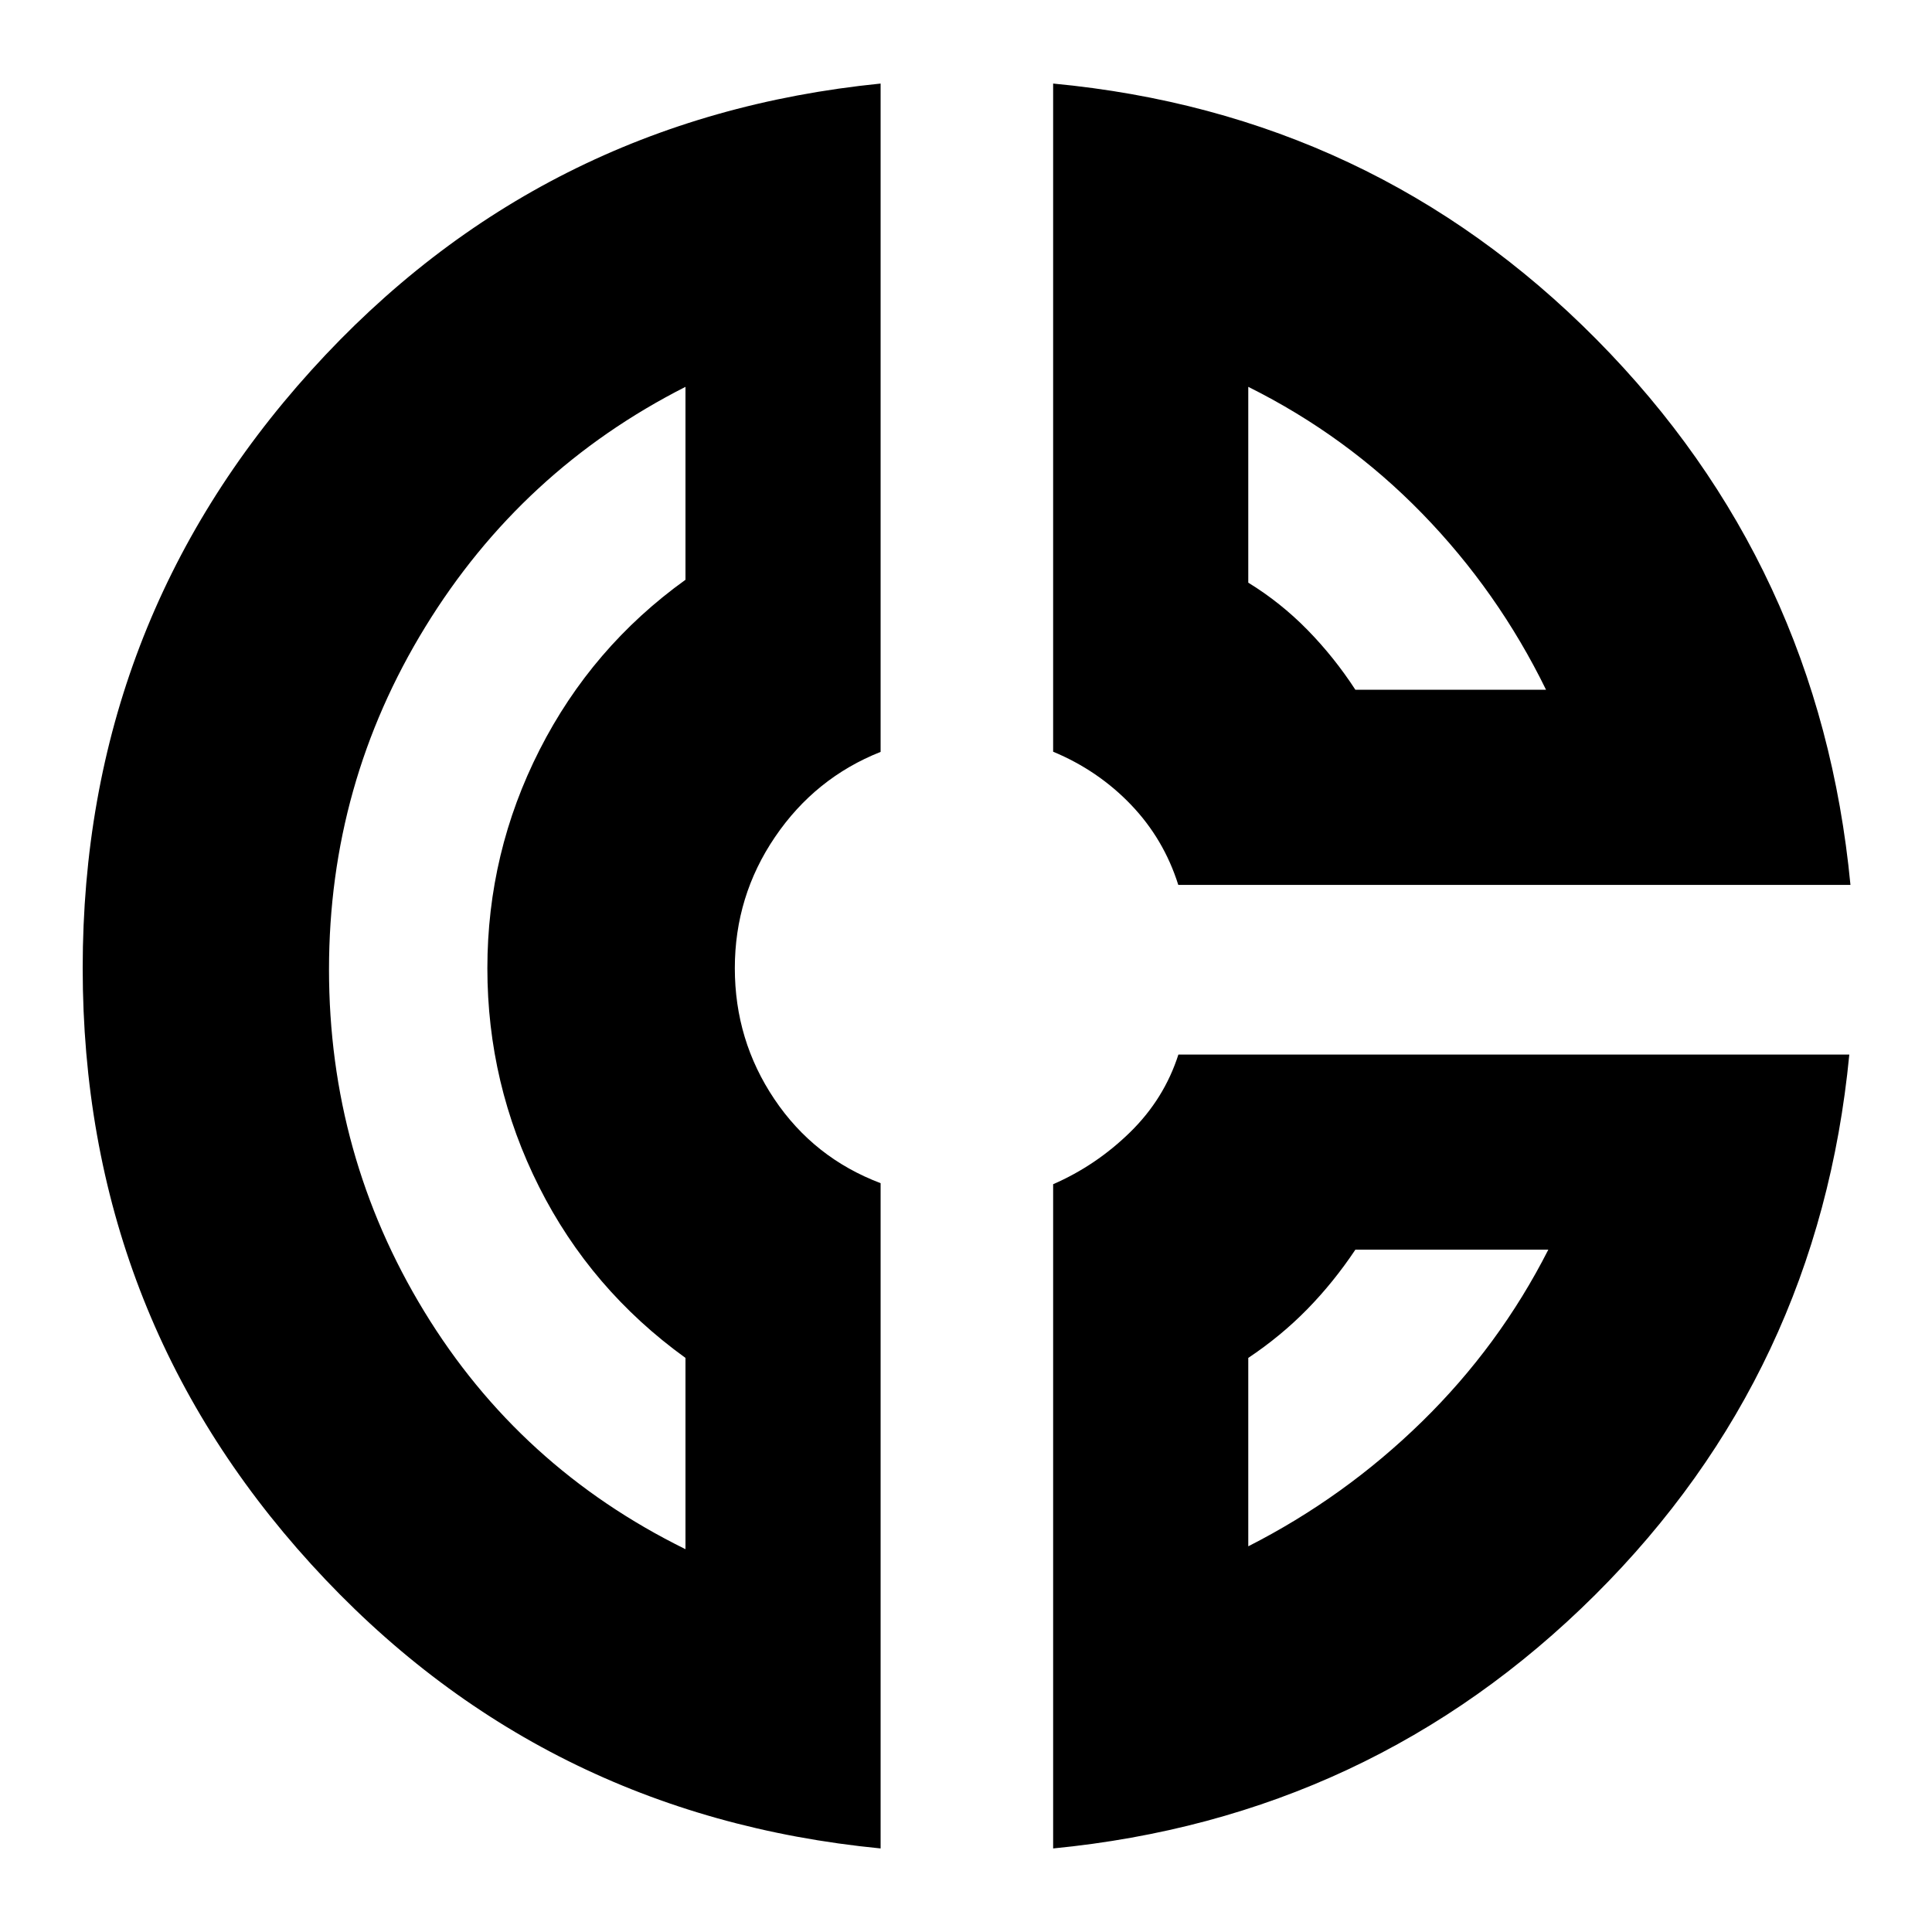 <svg xmlns="http://www.w3.org/2000/svg" height="24" viewBox="0 -960 960 960" width="24"><path d="M523.3-918.48q158.96 15 269.95 127.09Q904.23-679.3 919.48-520.3h-334q-7.18-22.79-23.5-39.83-16.33-17.04-38.68-26.35v-332Zm96.96 150.7v97.3q16.13 9.91 29.44 23.5 13.3 13.59 23.78 29.72h94.74q-23.87-48.83-61.5-87.52-37.63-38.7-86.46-63Zm-182.69-150.7v332.09q-32.49 12.88-52.46 42.27-19.98 29.39-19.98 65.21 0 35.82 19.64 65.05 19.63 29.24 52.8 41.77v330.57Q268.11-58.05 154.6-182.77 41.09-307.48 41.09-478.94q0-171.45 113.54-297 113.54-125.54 282.94-142.54Zm-96.96 150.7q-81.44 41.3-129.28 119.28-47.85 77.99-47.85 170.24 0 92.26 47.28 169.85 47.28 77.58 129.85 118.19v-95.04q-47.09-34-72.76-85.04-25.68-51.05-25.68-108.57 0-57.52 25.96-108.56 25.96-51.05 72.48-84.48v-95.87ZM585.54-436h333.37q-15.26 158.03-126.38 268.56Q681.41-56.92 523.3-41.52v-330.05q21.35-9.3 38.27-25.86T585.54-436Zm87.94 96.96q-10.83 16.21-23.91 29.58-13.09 13.37-29.31 24.2v93.61q47.83-24.31 86.3-61.94 38.48-37.63 62.79-85.45h-95.87ZM245-479Zm428.48-138.26Zm-4.52 278.22Z"/></svg>